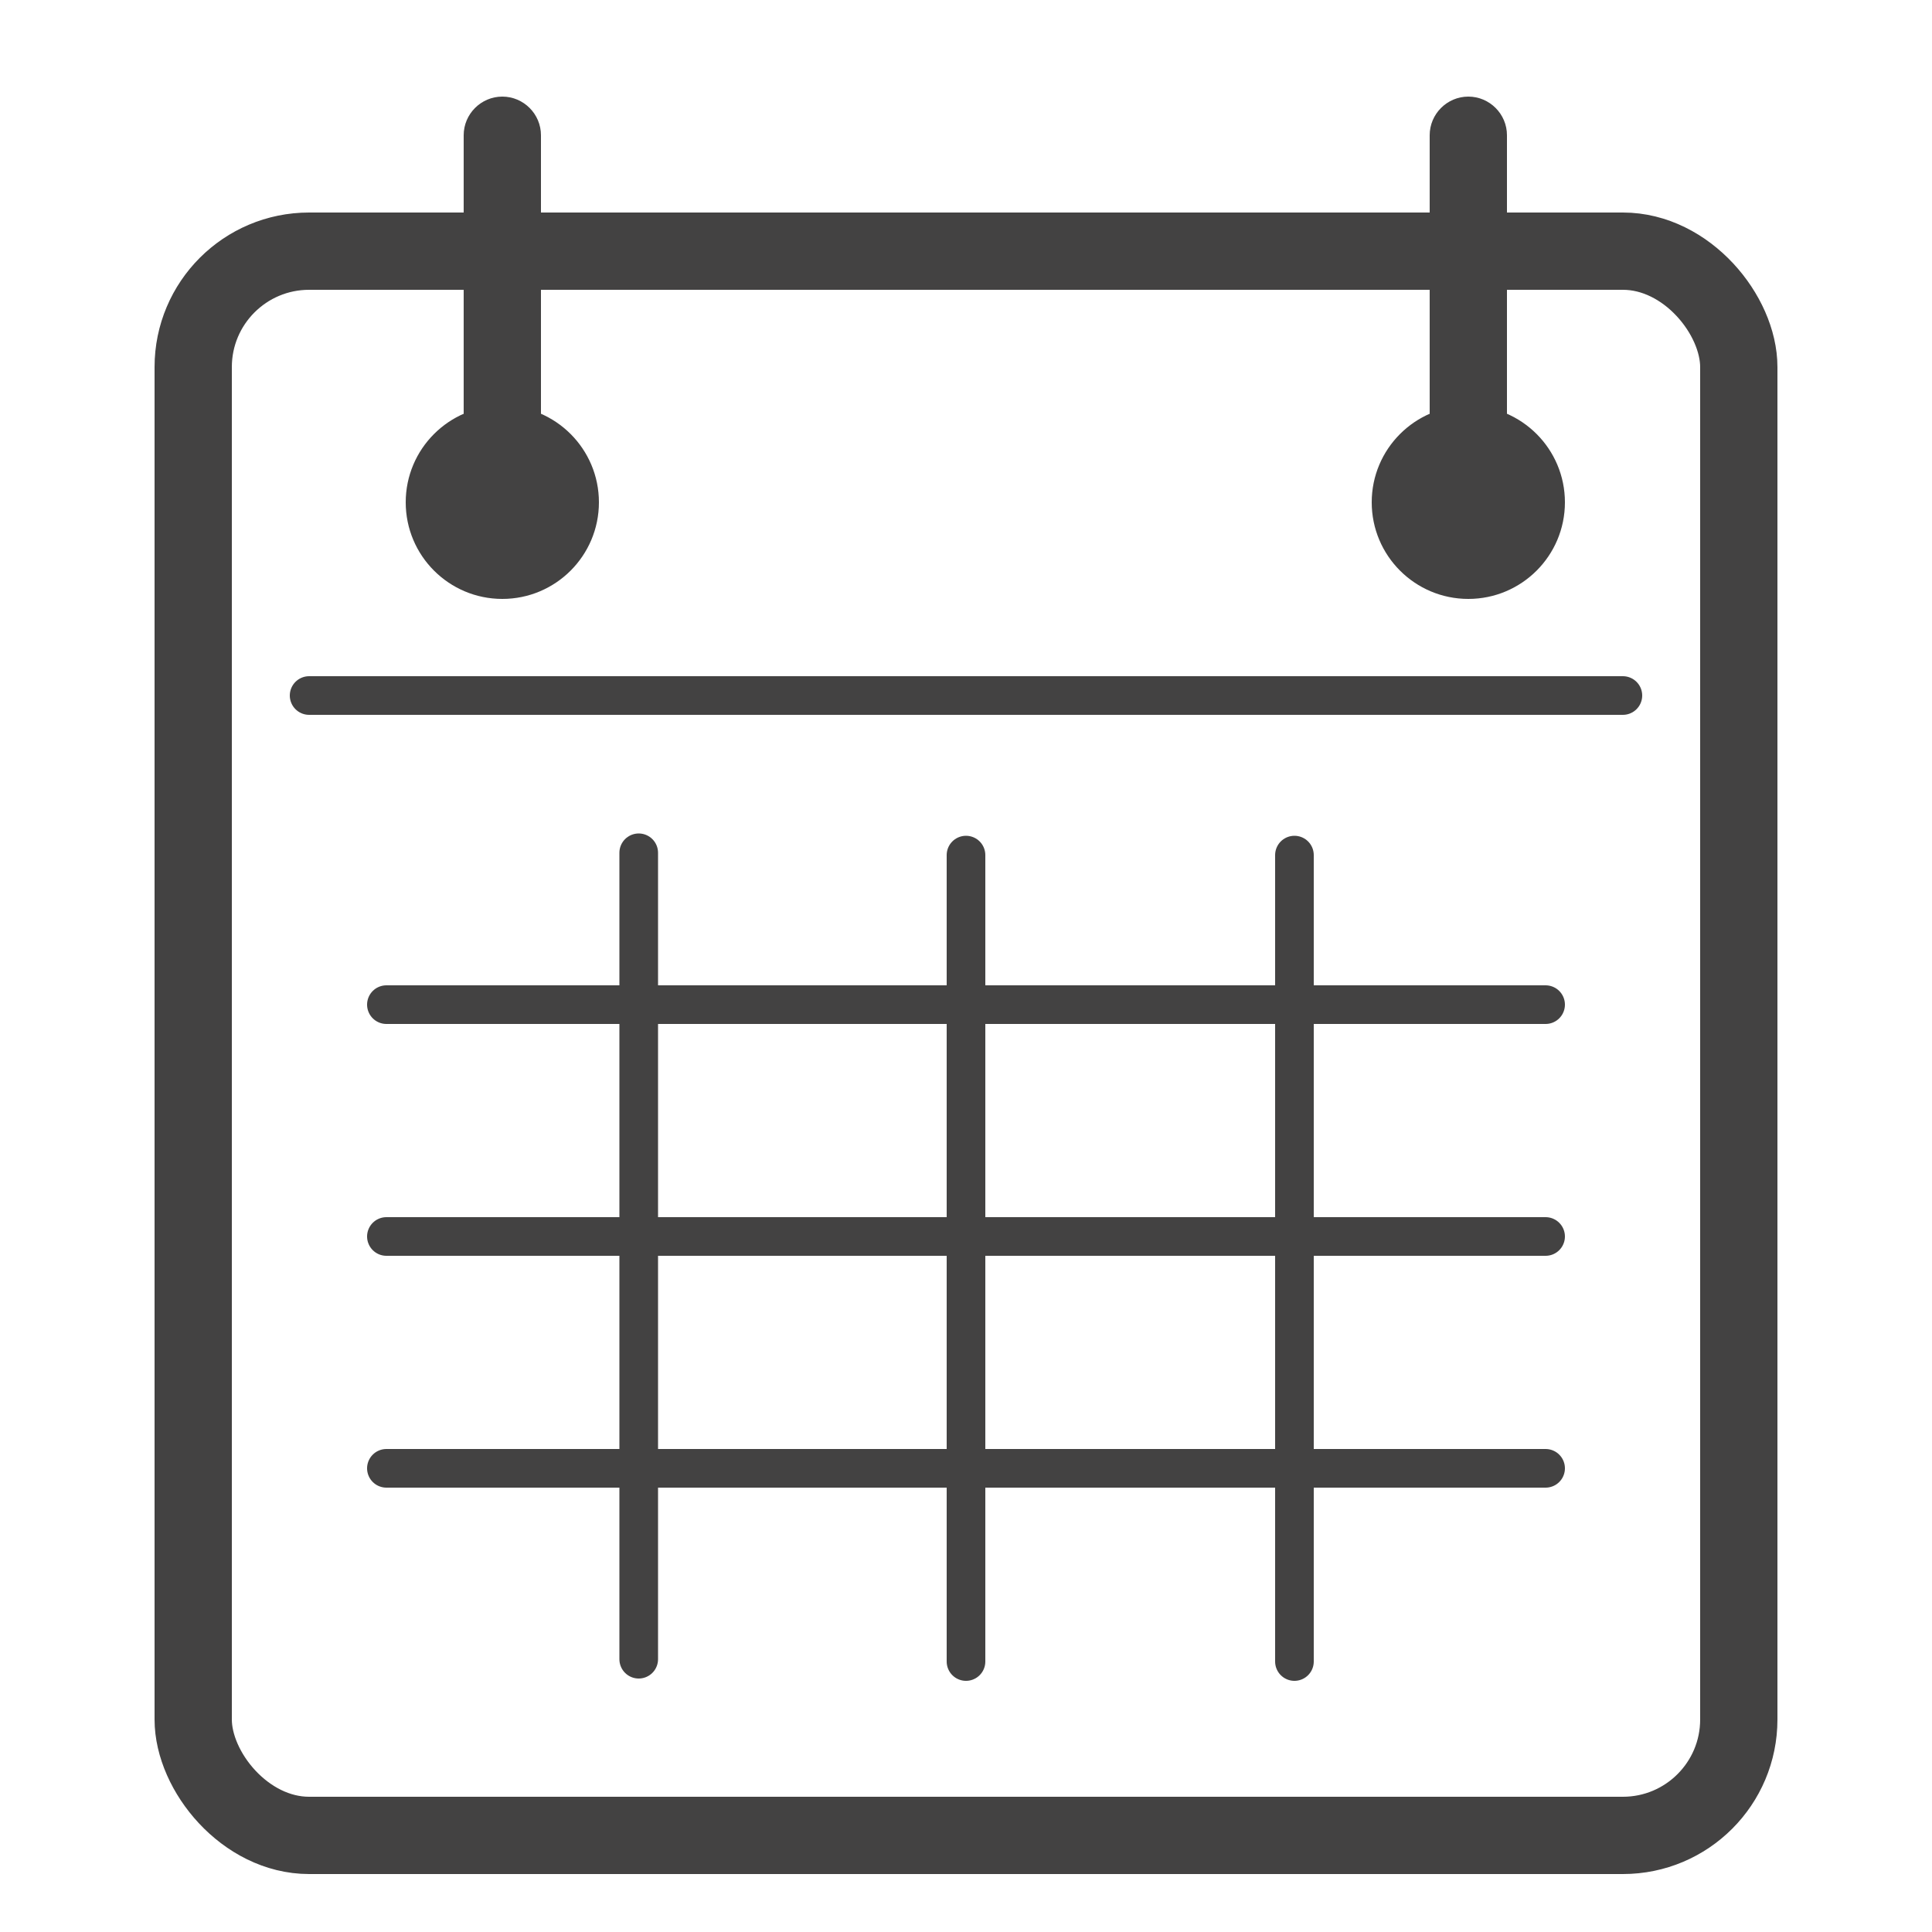 <?xml version="1.0" encoding="UTF-8"?>
<!DOCTYPE svg PUBLIC "-//W3C//DTD SVG 1.1//EN" "http://www.w3.org/Graphics/SVG/1.1/DTD/svg11.dtd">

<svg xmlns="http://www.w3.org/2000/svg" xml:space="preserve" width="100%" height="100%" version="1.1" style="shape-rendering:geometricPrecision; text-rendering:geometricPrecision; image-rendering:optimizeQuality; fill-rule:evenodd; clip-rule:evenodd"
viewBox="0 0 5000 5000"
 xmlns:xlink="http://www.w3.org/1999/xlink">
 <defs>
  <style type="text/css">
   <![CDATA[
    .str1 {stroke:#434242;stroke-width:100;stroke-linecap:round}
    .str0 {stroke:#434242;stroke-width:200}
    .fil0 {fill:none}
    .fil1 {fill:#434242}
   ]]>
  </style>
 </defs>
 <g id="Layer_x0020_1">
  <rect class="fil0 str0" x="500" y="650" width="4000" height="4100" rx="300" ry="300"/>
  <circle class="fil1" cx="3800" cy="1300" r="250"/>
  <path class="fil1" d="M3800 250c55,0 100,45 100,100l0 950c0,55 -45,100 -100,100 -55,0 -100,-45 -100,-100l0 -950c0,-55 45,-100 100,-100z"/>
  <circle class="fil1" cx="1300" cy="1300" r="250"/>
  <path class="fil1" d="M1300 250c55,0 100,45 100,100l0 950c0,55 -45,100 -100,100 -55,0 -100,-45 -100,-100l0 -950c0,-55 45,-100 100,-100z"/>
  <line class="fil0 str1" x1="800" y1="1800" x2="4200" y2= "1800" />
  <line class="fil0 str1" x1="1000" y1="2600" x2="4000" y2= "2600" />
  <line class="fil0 str1" x1="1000" y1="3200" x2="4000" y2= "3200" />
  <line class="fil0 str1" x1="1000" y1="3800" x2="4000" y2= "3800" />
  <line class="fil0 str1" x1="1653" y1="4294" x2="1653" y2= "2207" />
  <line class="fil0 str1" x1="2500" y1="4300" x2="2500" y2= "2213" />
  <line class="fil0 str1" x1="3350" y1="4300" x2="3350" y2= "2213" />
 </g>
</svg>

